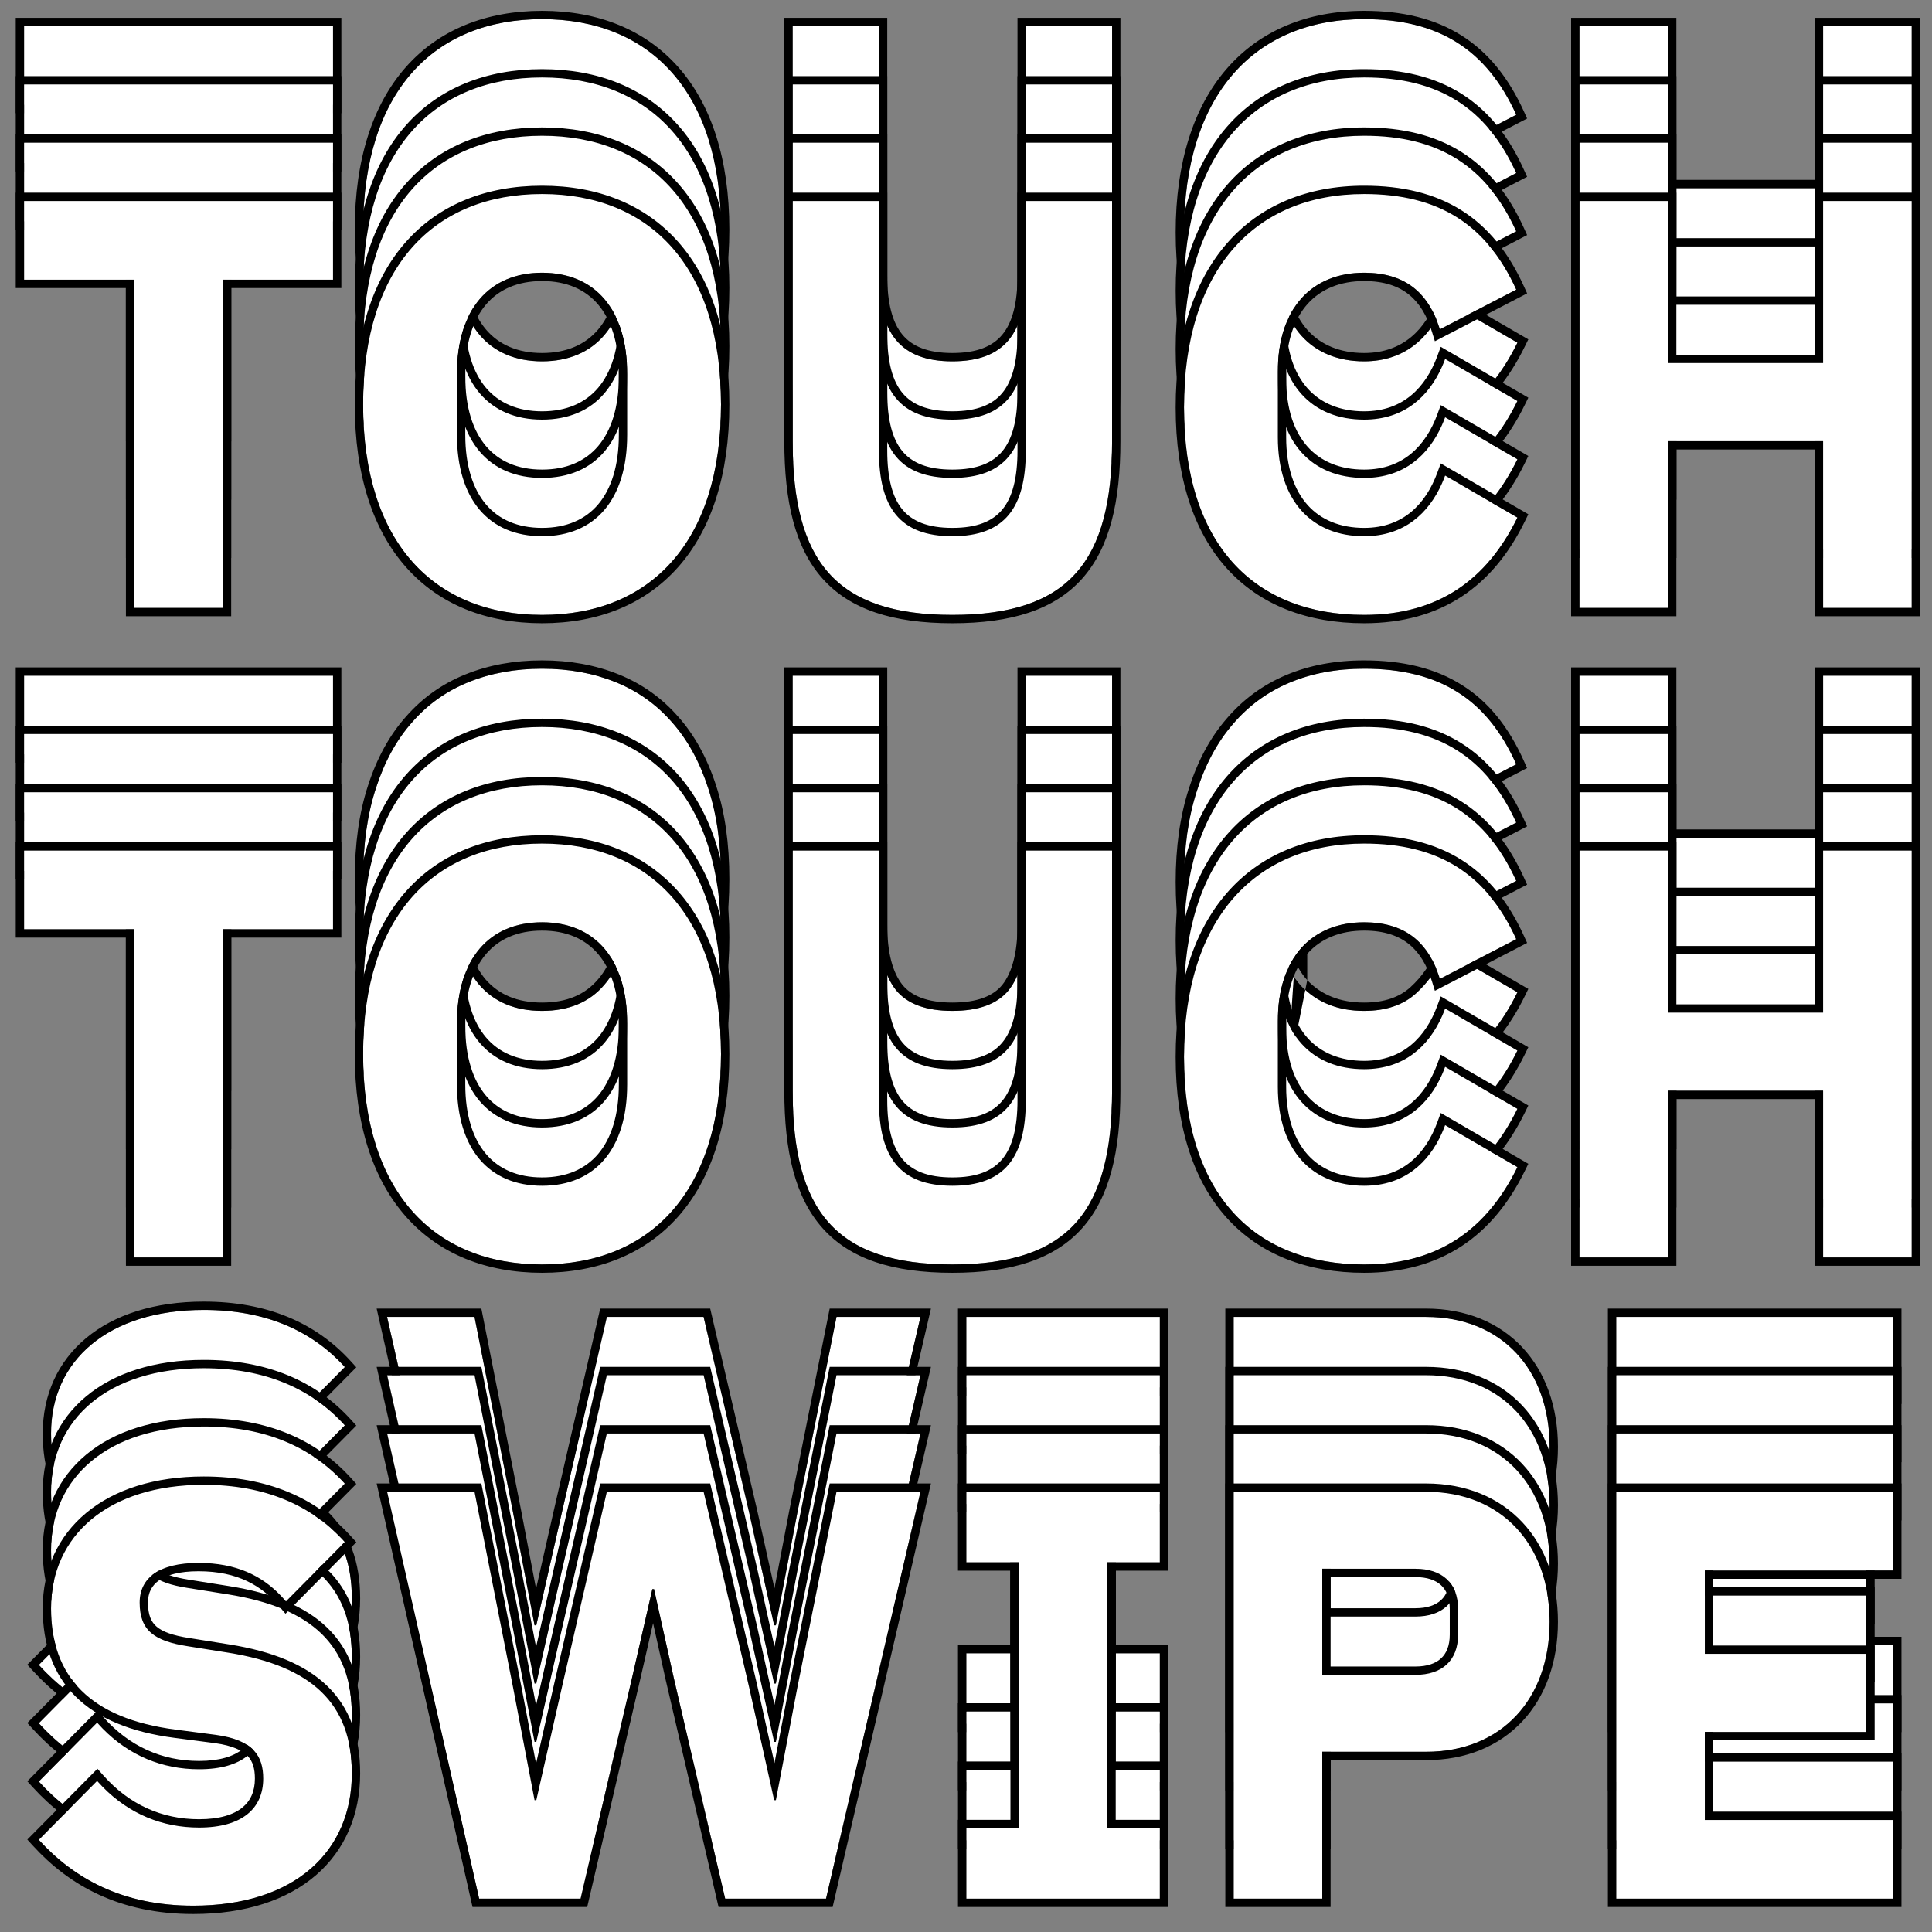 <svg width="232" height="232" viewBox="0 0 232 232" fill="none" xmlns="http://www.w3.org/2000/svg">
<rect x="0" y="0" width="232" height="232" fill="#808080" stroke="none"/>
<path d="M23.21 207.84C35.39 207.84 42.25 201.33 42.25 191.95C42.25 183.55 37.42 179.07 27.41 177.46L22.58 176.69C18.52 176.06 16.77 174.8 16.77 171.44C16.77 168.5 19.08 166.68 23.84 166.68C28.88 166.68 32.03 168.57 34.34 171.3L41.41 164.16C37.42 159.75 31.82 157.3 24.47 157.3C12.99 157.3 6.13 163.39 6.13 172.14C6.13 180.33 10.82 185.37 21.11 186.7L25.94 187.33C30.49 187.96 31.61 189.92 31.61 192.58C31.61 196.15 29.09 198.46 23.91 198.46C19.15 198.46 14.95 196.57 11.66 192.86L4.66 199.93C8.86 204.55 14.67 207.84 23.21 207.84Z" fill="white"/>
<path d="M69.721 207L75.881 180.54L78.331 169.83H78.541L80.921 180.54L87.081 207H99.191L110.531 158.14H100.451L95.761 181.59L93.171 195.17H92.961L89.951 181.59L84.491 158.14H72.871L67.481 181.59L64.401 195.17H64.191L61.601 181.59L56.981 158.14H46.481L57.541 207H69.721Z" fill="white"/>
<path d="M139.277 207V198.53H132.977V166.61H139.277V158.14H116.037V166.61H122.337V198.53H116.037V207H139.277Z" fill="white"/>
<path d="M158.782 207V189.36H171.242C180.342 189.36 186.082 182.99 186.082 173.75C186.082 164.51 180.342 158.14 171.242 158.14H148.142V207H158.782ZM158.782 167.38H169.982C173.132 167.38 175.092 169.06 175.092 172.21V175.29C175.092 178.44 173.132 180.12 169.982 180.12H158.782V167.38Z" fill="white"/>
<path d="M227.33 207V197.55H204.72V186.98H224.11V177.6H204.72V167.59H227.33V158.14H194.08V207H227.33Z" fill="white"/>
<path fill-rule="evenodd" clip-rule="evenodd" d="M27.568 176.472C32.672 177.293 36.611 178.867 39.277 181.439C41.974 184.04 43.249 187.544 43.249 191.95C43.249 196.899 41.431 201.159 37.951 204.169C34.486 207.166 29.471 208.84 23.209 208.84C14.367 208.84 8.295 205.415 3.919 200.602L3.281 199.9L11.7 191.398L12.408 192.196C15.512 195.697 19.442 197.46 23.909 197.46C26.368 197.46 28.039 196.909 29.077 196.078C30.082 195.273 30.609 194.11 30.609 192.58C30.609 191.384 30.358 190.522 29.753 189.879C29.128 189.215 27.973 188.621 25.806 188.321L20.981 187.692C15.71 187.01 11.725 185.361 9.055 182.701C6.366 180.021 5.129 176.434 5.129 172.14C5.129 167.483 6.965 163.485 10.355 160.669C13.729 157.867 18.56 156.3 24.469 156.3C32.063 156.3 37.947 158.842 42.151 163.489L42.786 164.191L34.282 172.78L33.576 171.946C31.446 169.428 28.57 167.68 23.839 167.68C21.563 167.68 20.03 168.119 19.094 168.776C18.209 169.397 17.769 170.269 17.769 171.44C17.769 172.935 18.15 173.767 18.804 174.331C19.526 174.952 20.739 175.392 22.733 175.702L22.737 175.702L27.568 176.472ZM21.109 186.7L25.939 187.33C30.489 187.96 31.609 189.92 31.609 192.58C31.609 196.15 29.089 198.46 23.909 198.46C19.473 198.46 15.523 196.818 12.343 193.591C12.111 193.356 11.883 193.112 11.659 192.86L4.659 199.93C8.859 204.55 14.669 207.84 23.209 207.84C35.389 207.84 42.249 201.33 42.249 191.95C42.249 183.55 37.419 179.07 27.409 177.46L22.579 176.69C18.519 176.06 16.769 174.8 16.769 171.44C16.769 168.5 19.079 166.68 23.839 166.68C28.408 166.68 31.424 168.233 33.668 170.556C33.9 170.796 34.123 171.044 34.339 171.3L41.409 164.16C37.419 159.75 31.819 157.3 24.469 157.3C12.989 157.3 6.129 163.39 6.129 172.14C6.129 180.33 10.819 185.37 21.109 186.7ZM70.514 208H56.742L45.229 157.14H57.803L62.583 181.402L64.371 190.779L66.506 181.366L72.074 157.14H85.284L90.927 181.373L93 190.727L94.78 181.394L99.631 157.14H111.789L99.985 208H86.287L79.944 180.757L78.423 173.91L76.855 180.767L70.514 208ZM78.331 169.83H78.541L80.921 180.54L87.081 207H99.191L110.531 158.14H100.451L95.761 181.59L93.171 195.17H92.961L89.951 181.59L84.491 158.14H72.871L67.481 181.59L64.401 195.17H64.191L61.601 181.59L56.981 158.14H46.481L57.541 207H69.721L75.881 180.54L78.331 169.83ZM140.277 208H115.037V197.53H121.337V167.61H115.037V157.14H140.277V167.61H133.977V197.53H140.277V208ZM116.037 198.53H122.337V166.61H116.037V158.14H139.277V166.61H132.977V198.53H139.277V207H116.037V198.53ZM159.781 208H147.141V157.14H171.241C176.036 157.14 180.021 158.824 182.804 161.796C185.58 164.761 187.081 168.923 187.081 173.75C187.081 178.576 185.58 182.739 182.804 185.703C180.021 188.675 176.036 190.36 171.241 190.36H159.781V208ZM158.781 207H148.141V158.14H171.241C180.341 158.14 186.081 164.51 186.081 173.75C186.081 182.99 180.341 189.36 171.241 189.36H158.781V207ZM228.329 208H193.079V157.14H228.329V168.59H205.719V176.6H225.109V187.98H205.719V196.55H228.329V208ZM227.329 197.55V207H194.079V158.14H227.329V167.59H204.719V177.6H224.109V186.98H204.719V197.55H227.329ZM169.981 168.38H159.781V179.12H169.981C171.387 179.12 172.394 178.746 173.04 178.15C173.674 177.567 174.091 176.651 174.091 175.29V172.21C174.091 170.848 173.674 169.933 173.04 169.349C172.394 168.754 171.387 168.38 169.981 168.38ZM169.981 167.38C173.131 167.38 175.091 169.06 175.091 172.21V175.29C175.091 178.44 173.131 180.12 169.981 180.12H158.781V167.38H169.981Z" fill="black"/>
<path d="M23.21 214.84C35.39 214.84 42.25 208.33 42.25 198.95C42.25 190.55 37.42 186.07 27.41 184.46L22.58 183.69C18.52 183.06 16.77 181.8 16.77 178.44C16.77 175.5 19.08 173.68 23.84 173.68C28.88 173.68 32.03 175.57 34.34 178.3L41.41 171.16C37.42 166.75 31.82 164.3 24.47 164.3C12.99 164.3 6.13 170.39 6.13 179.14C6.13 187.33 10.82 192.37 21.11 193.7L25.94 194.33C30.49 194.96 31.61 196.92 31.61 199.58C31.61 203.15 29.09 205.46 23.91 205.46C19.15 205.46 14.95 203.57 11.66 199.86L4.66 206.93C8.86 211.55 14.67 214.84 23.21 214.84Z" fill="white"/>
<path d="M69.721 214L75.881 187.54L78.331 176.83H78.541L80.921 187.54L87.081 214H99.191L110.531 165.14H100.451L95.761 188.59L93.171 202.17H92.961L89.951 188.59L84.491 165.14H72.871L67.481 188.59L64.401 202.17H64.191L61.601 188.59L56.981 165.14H46.481L57.541 214H69.721Z" fill="white"/>
<path d="M139.277 214V205.53H132.977V173.61H139.277V165.14H116.037V173.61H122.337V205.53H116.037V214H139.277Z" fill="white"/>
<path d="M158.782 214V196.36H171.242C180.342 196.36 186.082 189.99 186.082 180.75C186.082 171.51 180.342 165.14 171.242 165.14H148.142V214H158.782ZM158.782 174.38H169.982C173.132 174.38 175.092 176.06 175.092 179.21V182.29C175.092 185.44 173.132 187.12 169.982 187.12H158.782V174.38Z" fill="white"/>
<path d="M227.33 214V204.55H204.72V193.98H224.11V184.6H204.72V174.59H227.33V165.14H194.08V214H227.33Z" fill="white"/>
<path fill-rule="evenodd" clip-rule="evenodd" d="M27.568 183.472C32.672 184.293 36.611 185.867 39.277 188.439C41.974 191.04 43.249 194.544 43.249 198.95C43.249 203.899 41.431 208.159 37.951 211.169C34.486 214.166 29.471 215.84 23.209 215.84C14.367 215.84 8.295 212.415 3.919 207.602L3.281 206.9L11.7 198.398L12.408 199.196C15.512 202.697 19.442 204.46 23.909 204.46C26.368 204.46 28.039 203.909 29.077 203.078C30.082 202.273 30.609 201.11 30.609 199.58C30.609 198.384 30.358 197.522 29.753 196.879C29.128 196.215 27.973 195.621 25.806 195.321L20.981 194.692C15.71 194.01 11.725 192.361 9.055 189.701C6.366 187.021 5.129 183.434 5.129 179.14C5.129 174.483 6.965 170.485 10.355 167.669C13.729 164.867 18.56 163.3 24.469 163.3C32.063 163.3 37.947 165.842 42.151 170.489L42.786 171.191L34.282 179.78L33.576 178.946C31.446 176.428 28.57 174.68 23.839 174.68C21.563 174.68 20.03 175.119 19.094 175.776C18.209 176.397 17.769 177.269 17.769 178.44C17.769 179.935 18.15 180.767 18.804 181.331C19.526 181.952 20.739 182.392 22.733 182.702L22.737 182.702L27.568 183.472ZM21.109 193.7L25.939 194.33C30.489 194.96 31.609 196.92 31.609 199.58C31.609 203.15 29.089 205.46 23.909 205.46C19.473 205.46 15.523 203.818 12.343 200.591C12.111 200.356 11.883 200.112 11.659 199.86L4.659 206.93C8.859 211.55 14.669 214.84 23.209 214.84C35.389 214.84 42.249 208.33 42.249 198.95C42.249 190.55 37.419 186.07 27.409 184.46L22.579 183.69C18.519 183.06 16.769 181.8 16.769 178.44C16.769 175.5 19.079 173.68 23.839 173.68C28.408 173.68 31.424 175.233 33.668 177.556C33.9 177.796 34.123 178.044 34.339 178.3L41.409 171.16C37.419 166.75 31.819 164.3 24.469 164.3C12.989 164.3 6.129 170.39 6.129 179.14C6.129 187.33 10.819 192.37 21.109 193.7ZM70.514 215H56.742L45.229 164.14H57.803L62.583 188.402L64.371 197.779L66.506 188.366L72.074 164.14H85.284L90.927 188.373L93 197.727L94.78 188.394L99.631 164.14H111.789L99.985 215H86.287L79.944 187.757L78.423 180.91L76.855 187.767L70.514 215ZM78.331 176.83H78.541L80.921 187.54L87.081 214H99.191L110.531 165.14H100.451L95.761 188.59L93.171 202.17H92.961L89.951 188.59L84.491 165.14H72.871L67.481 188.59L64.401 202.17H64.191L61.601 188.59L56.981 165.14H46.481L57.541 214H69.721L75.881 187.54L78.331 176.83ZM140.277 215H115.037V204.53H121.337V174.61H115.037V164.14H140.277V174.61H133.977V204.53H140.277V215ZM116.037 205.53H122.337V173.61H116.037V165.14H139.277V173.61H132.977V205.53H139.277V214H116.037V205.53ZM159.781 215H147.141V164.14H171.241C176.036 164.14 180.021 165.824 182.804 168.796C185.58 171.761 187.081 175.923 187.081 180.75C187.081 185.576 185.58 189.739 182.804 192.703C180.021 195.675 176.036 197.36 171.241 197.36H159.781V215ZM158.781 214H148.141V165.14H171.241C180.341 165.14 186.081 171.51 186.081 180.75C186.081 189.99 180.341 196.36 171.241 196.36H158.781V214ZM228.329 215H193.079V164.14H228.329V175.59H205.719V183.6H225.109V194.98H205.719V203.55H228.329V215ZM227.329 204.55V214H194.079V165.14H227.329V174.59H204.719V184.6H224.109V193.98H204.719V204.55H227.329ZM169.981 175.38H159.781V186.12H169.981C171.387 186.12 172.394 185.746 173.04 185.15C173.674 184.567 174.091 183.651 174.091 182.29V179.21C174.091 177.848 173.674 176.933 173.04 176.349C172.394 175.754 171.387 175.38 169.981 175.38ZM169.981 174.38C173.131 174.38 175.091 176.06 175.091 179.21V182.29C175.091 185.44 173.131 187.12 169.981 187.12H158.781V174.38H169.981Z" fill="black"/>
<path d="M23.21 221.84C35.39 221.84 42.25 215.33 42.25 205.95C42.25 197.55 37.42 193.07 27.41 191.46L22.58 190.69C18.52 190.06 16.77 188.8 16.77 185.44C16.77 182.5 19.08 180.68 23.84 180.68C28.88 180.68 32.03 182.57 34.34 185.3L41.41 178.16C37.42 173.75 31.82 171.3 24.47 171.3C12.99 171.3 6.13 177.39 6.13 186.14C6.13 194.33 10.82 199.37 21.11 200.7L25.94 201.33C30.49 201.96 31.61 203.92 31.61 206.58C31.61 210.15 29.09 212.46 23.91 212.46C19.15 212.46 14.95 210.57 11.66 206.86L4.66 213.93C8.86 218.55 14.67 221.84 23.21 221.84Z" fill="white"/>
<path d="M69.721 221L75.881 194.54L78.331 183.83H78.541L80.921 194.54L87.081 221H99.191L110.531 172.14H100.451L95.761 195.59L93.171 209.17H92.961L89.951 195.59L84.491 172.14H72.871L67.481 195.59L64.401 209.17H64.191L61.601 195.59L56.981 172.14H46.481L57.541 221H69.721Z" fill="white"/>
<path d="M139.277 221V212.53H132.977V180.61H139.277V172.14H116.037V180.61H122.337V212.53H116.037V221H139.277Z" fill="white"/>
<path d="M158.782 221V203.36H171.242C180.342 203.36 186.082 196.99 186.082 187.75C186.082 178.51 180.342 172.14 171.242 172.14H148.142V221H158.782ZM158.782 181.38H169.982C173.132 181.38 175.092 183.06 175.092 186.21V189.29C175.092 192.44 173.132 194.12 169.982 194.12H158.782V181.38Z" fill="white"/>
<path d="M227.33 221V211.55H204.72V200.98H224.11V191.6H204.72V181.59H227.33V172.14H194.08V221H227.33Z" fill="white"/>
<path fill-rule="evenodd" clip-rule="evenodd" d="M27.568 190.472C32.672 191.293 36.611 192.867 39.277 195.439C41.974 198.04 43.249 201.544 43.249 205.95C43.249 210.899 41.431 215.159 37.951 218.169C34.486 221.166 29.471 222.84 23.209 222.84C14.367 222.84 8.295 219.415 3.919 214.602L3.281 213.9L11.7 205.398L12.408 206.196C15.512 209.697 19.442 211.46 23.909 211.46C26.368 211.46 28.039 210.909 29.077 210.078C30.082 209.273 30.609 208.11 30.609 206.58C30.609 205.384 30.358 204.522 29.753 203.879C29.128 203.215 27.973 202.621 25.806 202.321L20.981 201.692C15.71 201.01 11.725 199.361 9.055 196.701C6.366 194.021 5.129 190.434 5.129 186.14C5.129 181.483 6.965 177.485 10.355 174.669C13.729 171.867 18.56 170.3 24.469 170.3C32.063 170.3 37.947 172.842 42.151 177.489L42.786 178.191L34.282 186.78L33.576 185.946C31.446 183.428 28.57 181.68 23.839 181.68C21.563 181.68 20.03 182.119 19.094 182.776C18.209 183.397 17.769 184.269 17.769 185.44C17.769 186.935 18.15 187.767 18.804 188.331C19.526 188.952 20.739 189.392 22.733 189.702L22.737 189.702L27.568 190.472ZM21.109 200.7L25.939 201.33C30.489 201.96 31.609 203.92 31.609 206.58C31.609 210.15 29.089 212.46 23.909 212.46C19.473 212.46 15.523 210.818 12.343 207.591C12.111 207.356 11.883 207.112 11.659 206.86L4.659 213.93C8.859 218.55 14.669 221.84 23.209 221.84C35.389 221.84 42.249 215.33 42.249 205.95C42.249 197.55 37.419 193.07 27.409 191.46L22.579 190.69C18.519 190.06 16.769 188.8 16.769 185.44C16.769 182.5 19.079 180.68 23.839 180.68C28.408 180.68 31.424 182.233 33.668 184.556C33.9 184.796 34.123 185.044 34.339 185.3L41.409 178.16C37.419 173.75 31.819 171.3 24.469 171.3C12.989 171.3 6.129 177.39 6.129 186.14C6.129 194.33 10.819 199.37 21.109 200.7ZM70.514 222H56.742L45.229 171.14H57.803L62.583 195.402L64.371 204.779L66.506 195.366L72.074 171.14H85.284L90.927 195.373L93 204.727L94.78 195.394L99.631 171.14H111.789L99.985 222H86.287L79.944 194.757L78.423 187.91L76.855 194.767L70.514 222ZM78.331 183.83H78.541L80.921 194.54L87.081 221H99.191L110.531 172.14H100.451L95.761 195.59L93.171 209.17H92.961L89.951 195.59L84.491 172.14H72.871L67.481 195.59L64.401 209.17H64.191L61.601 195.59L56.981 172.14H46.481L57.541 221H69.721L75.881 194.54L78.331 183.83ZM140.277 222H115.037V211.53H121.337V181.61H115.037V171.14H140.277V181.61H133.977V211.53H140.277V222ZM116.037 212.53H122.337V180.61H116.037V172.14H139.277V180.61H132.977V212.53H139.277V221H116.037V212.53ZM159.781 222H147.141V171.14H171.241C176.036 171.14 180.021 172.824 182.804 175.796C185.58 178.761 187.081 182.923 187.081 187.75C187.081 192.576 185.58 196.739 182.804 199.703C180.021 202.675 176.036 204.36 171.241 204.36H159.781V222ZM158.781 221H148.141V172.14H171.241C180.341 172.14 186.081 178.51 186.081 187.75C186.081 196.99 180.341 203.36 171.241 203.36H158.781V221ZM228.329 222H193.079V171.14H228.329V182.59H205.719V190.6H225.109V201.98H205.719V210.55H228.329V222ZM227.329 211.55V221H194.079V172.14H227.329V181.59H204.719V191.6H224.109V200.98H204.719V211.55H227.329ZM169.981 182.38H159.781V193.12H169.981C171.387 193.12 172.394 192.746 173.04 192.15C173.674 191.567 174.091 190.651 174.091 189.29V186.21C174.091 184.848 173.674 183.933 173.04 183.349C172.394 182.754 171.387 182.38 169.981 182.38ZM169.981 181.38C173.131 181.38 175.091 183.06 175.091 186.21V189.29C175.091 192.44 173.131 194.12 169.981 194.12H158.781V181.38H169.981Z" fill="black"/>
<path d="M23.21 228.84C35.39 228.84 42.25 222.33 42.25 212.95C42.25 204.55 37.42 200.07 27.41 198.46L22.58 197.69C18.52 197.06 16.77 195.8 16.77 192.44C16.77 189.5 19.08 187.68 23.84 187.68C28.88 187.68 32.03 189.57 34.34 192.3L41.41 185.16C37.42 180.75 31.82 178.3 24.47 178.3C12.99 178.3 6.13 184.39 6.13 193.14C6.13 201.33 10.82 206.37 21.11 207.7L25.94 208.33C30.49 208.96 31.61 210.92 31.61 213.58C31.61 217.15 29.09 219.46 23.91 219.46C19.15 219.46 14.95 217.57 11.66 213.86L4.66 220.93C8.86 225.55 14.67 228.84 23.21 228.84Z" fill="white"/>
<path d="M69.721 228L75.881 201.54L78.331 190.83H78.541L80.921 201.54L87.081 228H99.191L110.531 179.14H100.451L95.761 202.59L93.171 216.17H92.961L89.951 202.59L84.491 179.14H72.871L67.481 202.59L64.401 216.17H64.191L61.601 202.59L56.981 179.14H46.481L57.541 228H69.721Z" fill="white"/>
<path d="M139.277 228V219.53H132.977V187.61H139.277V179.14H116.037V187.61H122.337V219.53H116.037V228H139.277Z" fill="white"/>
<path d="M158.782 228V210.36H171.242C180.342 210.36 186.082 203.99 186.082 194.75C186.082 185.51 180.342 179.14 171.242 179.14H148.142V228H158.782ZM158.782 188.38H169.982C173.132 188.38 175.092 190.06 175.092 193.21V196.29C175.092 199.44 173.132 201.12 169.982 201.12H158.782V188.38Z" fill="white"/>
<path d="M227.33 228V218.55H204.72V207.98H224.11V198.6H204.72V188.59H227.33V179.14H194.08V228H227.33Z" fill="white"/>
<path fill-rule="evenodd" clip-rule="evenodd" d="M27.568 197.472C32.672 198.293 36.611 199.867 39.277 202.439C41.974 205.04 43.249 208.544 43.249 212.95C43.249 217.899 41.431 222.159 37.951 225.169C34.486 228.166 29.471 229.84 23.209 229.84C14.367 229.84 8.295 226.415 3.919 221.602L3.281 220.9L11.7 212.398L12.408 213.196C15.512 216.697 19.442 218.46 23.909 218.46C26.368 218.46 28.039 217.909 29.077 217.078C30.082 216.273 30.609 215.11 30.609 213.58C30.609 212.384 30.358 211.522 29.753 210.879C29.128 210.215 27.973 209.621 25.806 209.321L20.981 208.692C15.71 208.01 11.725 206.361 9.055 203.701C6.366 201.021 5.129 197.434 5.129 193.14C5.129 188.483 6.965 184.485 10.355 181.669C13.729 178.867 18.56 177.3 24.469 177.3C32.063 177.3 37.947 179.842 42.151 184.489L42.786 185.191L34.282 193.78L33.576 192.946C31.446 190.428 28.57 188.68 23.839 188.68C21.563 188.68 20.03 189.119 19.094 189.776C18.209 190.397 17.769 191.269 17.769 192.44C17.769 193.935 18.15 194.767 18.804 195.331C19.526 195.952 20.739 196.392 22.733 196.702L22.737 196.702L27.568 197.472ZM21.109 207.7L25.939 208.33C30.489 208.96 31.609 210.92 31.609 213.58C31.609 217.15 29.089 219.46 23.909 219.46C19.473 219.46 15.523 217.818 12.343 214.591C12.111 214.356 11.883 214.112 11.659 213.86L4.659 220.93C8.859 225.55 14.669 228.84 23.209 228.84C35.389 228.84 42.249 222.33 42.249 212.95C42.249 204.55 37.419 200.07 27.409 198.46L22.579 197.69C18.519 197.06 16.769 195.8 16.769 192.44C16.769 189.5 19.079 187.68 23.839 187.68C28.408 187.68 31.424 189.233 33.668 191.556C33.9 191.796 34.123 192.044 34.339 192.3L41.409 185.16C37.419 180.75 31.819 178.3 24.469 178.3C12.989 178.3 6.129 184.39 6.129 193.14C6.129 201.33 10.819 206.37 21.109 207.7ZM70.514 229H56.742L45.229 178.14H57.803L62.583 202.402L64.371 211.779L66.506 202.366L72.074 178.14H85.284L90.927 202.373L93 211.727L94.78 202.394L99.631 178.14H111.789L99.985 229H86.287L79.944 201.757L78.423 194.91L76.855 201.767L70.514 229ZM78.331 190.83H78.541L80.921 201.54L87.081 228H99.191L110.531 179.14H100.451L95.761 202.59L93.171 216.17H92.961L89.951 202.59L84.491 179.14H72.871L67.481 202.59L64.401 216.17H64.191L61.601 202.59L56.981 179.14H46.481L57.541 228H69.721L75.881 201.54L78.331 190.83ZM140.277 229H115.037V218.53H121.337V188.61H115.037V178.14H140.277V188.61H133.977V218.53H140.277V229ZM116.037 219.53H122.337V187.61H116.037V179.14H139.277V187.61H132.977V219.53H139.277V228H116.037V219.53ZM159.781 229H147.141V178.14H171.241C176.036 178.14 180.021 179.824 182.804 182.796C185.58 185.761 187.081 189.923 187.081 194.75C187.081 199.576 185.58 203.739 182.804 206.703C180.021 209.675 176.036 211.36 171.241 211.36H159.781V229ZM158.781 228H148.141V179.14H171.241C180.341 179.14 186.081 185.51 186.081 194.75C186.081 203.99 180.341 210.36 171.241 210.36H158.781V228ZM228.329 229H193.079V178.14H228.329V189.59H205.719V197.6H225.109V208.98H205.719V217.55H228.329V229ZM227.329 218.55V228H194.079V179.14H227.329V188.59H204.719V198.6H224.109V207.98H204.719V218.55H227.329ZM169.981 189.38H159.781V200.12H169.981C171.387 200.12 172.394 199.746 173.04 199.15C173.674 198.567 174.091 197.651 174.091 196.29V193.21C174.091 191.848 173.674 190.933 173.04 190.349C172.394 189.754 171.387 189.38 169.981 189.38ZM169.981 188.38C173.131 188.38 175.091 190.06 175.091 193.21V196.29C175.091 199.44 173.131 201.12 169.981 201.12H158.781V188.38H169.981Z" fill="black"/>
<path d="M39.991 12.59V3.14H2.891V12.59H16.121V52H26.761V12.59H39.991Z" fill="white"/>
<path d="M65.092 52.84C78.042 52.84 86.582 44.16 86.582 27.57C86.582 10.98 78.042 2.3 65.092 2.3C52.142 2.3 43.602 10.98 43.602 27.57C43.602 44.16 52.142 52.84 65.092 52.84ZM65.092 43.39C58.722 43.39 54.872 38.98 54.872 31.21V23.93C54.872 16.16 58.722 11.75 65.092 11.75C71.462 11.75 75.312 16.16 75.312 23.93V31.21C75.312 38.98 71.462 43.39 65.092 43.39Z" fill="white"/>
<path d="M95.183 3.14V31.98C95.183 46.4 100.363 52.84 114.363 52.84C128.363 52.84 133.543 46.4 133.543 31.98V3.14H123.183V33.1C123.183 39.96 120.663 43.39 114.363 43.39C108.063 43.39 105.543 39.96 105.543 33.1V3.14H95.183Z" fill="white"/>
<path d="M163.806 52.84C172.766 52.84 178.576 48.57 182.216 41.15L173.536 36.11C172.066 40.1 169.056 43.39 163.806 43.39C157.576 43.39 153.446 39.19 153.446 31.49V23.65C153.446 15.95 157.576 11.75 163.806 11.75C169.056 11.75 171.646 14.48 172.906 18.54L182.076 13.78C178.506 5.94 172.766 2.3 163.806 2.3C150.646 2.3 142.176 11.4 142.176 27.92C142.176 44.44 150.646 52.84 163.806 52.84Z" fill="white"/>
<path d="M218.922 52H229.562V3.14H218.922V22.6H200.302V3.14H189.662V52H200.302V31.98H218.922V52Z" fill="white"/>
<path fill-rule="evenodd" clip-rule="evenodd" d="M40.991 13.59H27.761V53H15.121V13.59H1.891V2.14H40.991V13.59ZM2.891 12.59V3.14H39.991V12.59H26.761V52H16.121V12.59H2.891ZM81.442 47.089C77.466 51.584 71.801 53.84 65.092 53.84C58.384 53.84 52.718 51.584 48.742 47.089C44.779 42.609 42.602 36.027 42.602 27.57C42.602 19.112 44.779 12.531 48.742 8.051C52.718 3.556 58.384 1.3 65.092 1.3C71.801 1.3 77.466 3.556 81.442 8.051C85.405 12.531 87.582 19.112 87.582 27.57C87.582 36.027 85.405 42.609 81.442 47.089ZM58.356 39.567C59.896 41.383 62.153 42.39 65.092 42.39C68.031 42.39 70.288 41.383 71.828 39.567C73.387 37.729 74.312 34.942 74.312 31.21V23.93C74.312 20.198 73.387 17.411 71.828 15.573C70.288 13.757 68.031 12.75 65.092 12.75C62.153 12.75 59.896 13.757 58.356 15.573C56.797 17.411 55.872 20.198 55.872 23.93V31.21C55.872 34.942 56.797 37.729 58.356 39.567ZM94.183 2.14H106.543V33.1C106.543 36.442 107.163 38.731 108.361 40.18C109.524 41.587 111.392 42.39 114.363 42.39C117.334 42.39 119.202 41.587 120.365 40.18C121.562 38.731 122.183 36.442 122.183 33.1V2.14H134.543V31.98C134.543 39.269 133.242 44.793 129.949 48.483C126.632 52.201 121.494 53.84 114.363 53.84C107.232 53.84 102.094 52.201 98.777 48.483C95.484 44.793 94.183 39.269 94.183 31.98V2.14ZM95.183 31.98C95.183 46.4 100.363 52.84 114.363 52.84C128.363 52.84 133.543 46.4 133.543 31.98V3.14H123.183V33.1C123.183 39.96 120.663 43.39 114.363 43.39C108.063 43.39 105.543 39.96 105.543 33.1V3.14H95.183V31.98ZM183.525 40.753L183.114 41.59C181.235 45.421 178.766 48.498 175.557 50.612C172.342 52.73 168.452 53.84 163.806 53.84C157.007 53.84 151.305 51.663 147.314 47.245C143.336 42.841 141.176 36.341 141.176 27.92C141.176 19.499 143.335 12.834 147.301 8.26C151.282 3.668 156.983 1.3 163.806 1.3C168.422 1.3 172.295 2.238 175.496 4.254C178.698 6.271 181.141 9.312 182.986 13.365L183.38 14.23L172.306 19.978L171.951 18.836C171.358 16.925 170.482 15.424 169.221 14.398C167.973 13.381 166.25 12.75 163.806 12.75C160.926 12.75 158.624 13.713 157.033 15.481C155.432 17.261 154.446 19.972 154.446 23.65V31.49C154.446 35.168 155.432 37.878 157.033 39.658C158.624 41.426 160.926 42.39 163.806 42.39C166.205 42.39 168.043 41.644 169.45 40.476C170.873 39.296 171.906 37.642 172.598 35.764L173.009 34.648L183.525 40.753ZM182.216 41.15C178.576 48.57 172.766 52.84 163.806 52.84C150.646 52.84 142.176 44.44 142.176 27.92C142.176 11.4 150.646 2.3 163.806 2.3C172.766 2.3 178.506 5.94 182.076 13.78L172.906 18.54C172.805 18.213 172.695 17.894 172.575 17.585C171.212 14.058 168.633 11.75 163.806 11.75C157.576 11.75 153.446 15.95 153.446 23.65V31.49C153.446 39.19 157.576 43.39 163.806 43.39C168.64 43.39 171.574 40.602 173.157 37.046C173.293 36.739 173.42 36.427 173.536 36.11L182.216 41.15ZM217.922 53V32.98H201.302V53H188.662V2.14H201.302V21.6H217.922V2.14H230.562V53H217.922ZM218.922 3.14H229.562V52H218.922V31.98H200.302V52H189.662V3.14H200.302V22.6H218.922V3.14ZM86.582 27.57C86.582 44.16 78.042 52.84 65.092 52.84C52.142 52.84 43.602 44.16 43.602 27.57C43.602 10.98 52.142 2.3 65.092 2.3C78.042 2.3 86.582 10.98 86.582 27.57ZM54.872 31.21C54.872 38.98 58.722 43.39 65.092 43.39C71.462 43.39 75.312 38.98 75.312 31.21V23.93C75.312 16.16 71.462 11.75 65.092 11.75C58.722 11.75 54.872 16.16 54.872 23.93V31.21Z" fill="black"/>
<path d="M39.991 19.59V10.14H2.891V19.59H16.121V59H26.761V19.59H39.991Z" fill="white"/>
<path d="M65.092 59.84C78.042 59.84 86.582 51.16 86.582 34.57C86.582 17.98 78.042 9.3 65.092 9.3C52.142 9.3 43.602 17.98 43.602 34.57C43.602 51.16 52.142 59.84 65.092 59.84ZM65.092 50.39C58.722 50.39 54.872 45.98 54.872 38.21V30.93C54.872 23.16 58.722 18.75 65.092 18.75C71.462 18.75 75.312 23.16 75.312 30.93V38.21C75.312 45.98 71.462 50.39 65.092 50.39Z" fill="white"/>
<path d="M95.183 10.14V38.98C95.183 53.4 100.363 59.84 114.363 59.84C128.363 59.84 133.543 53.4 133.543 38.98V10.14H123.183V40.1C123.183 46.96 120.663 50.39 114.363 50.39C108.063 50.39 105.543 46.96 105.543 40.1V10.14H95.183Z" fill="white"/>
<path d="M163.806 59.84C172.766 59.84 178.576 55.57 182.216 48.15L173.536 43.11C172.066 47.1 169.056 50.39 163.806 50.39C157.576 50.39 153.446 46.19 153.446 38.49V30.65C153.446 22.95 157.576 18.75 163.806 18.75C169.056 18.75 171.646 21.48 172.906 25.54L182.076 20.78C178.506 12.94 172.766 9.3 163.806 9.3C150.646 9.3 142.176 18.4 142.176 34.92C142.176 51.44 150.646 59.84 163.806 59.84Z" fill="white"/>
<path d="M218.922 59H229.562V10.14H218.922V29.6H200.302V10.14H189.662V59H200.302V38.98H218.922V59Z" fill="white"/>
<path fill-rule="evenodd" clip-rule="evenodd" d="M40.991 20.59H27.761V60H15.121V20.59H1.891V9.14H40.991V20.59ZM2.891 19.59V10.14H39.991V19.59H26.761V59H16.121V19.59H2.891ZM81.442 54.089C77.466 58.584 71.801 60.84 65.092 60.84C58.384 60.84 52.718 58.584 48.742 54.089C44.779 49.609 42.602 43.027 42.602 34.57C42.602 26.112 44.779 19.531 48.742 15.051C52.718 10.556 58.384 8.3 65.092 8.3C71.801 8.3 77.466 10.556 81.442 15.051C85.405 19.531 87.582 26.112 87.582 34.57C87.582 43.027 85.405 49.609 81.442 54.089ZM58.356 46.567C59.896 48.383 62.153 49.39 65.092 49.39C68.031 49.39 70.288 48.383 71.828 46.567C73.387 44.729 74.312 41.942 74.312 38.21V30.93C74.312 27.198 73.387 24.411 71.828 22.573C70.288 20.757 68.031 19.75 65.092 19.75C62.153 19.75 59.896 20.757 58.356 22.573C56.797 24.411 55.872 27.198 55.872 30.93V38.21C55.872 41.942 56.797 44.729 58.356 46.567ZM94.183 9.14H106.543V40.1C106.543 43.442 107.163 45.731 108.361 47.18C109.524 48.587 111.392 49.39 114.363 49.39C117.334 49.39 119.202 48.587 120.365 47.18C121.562 45.731 122.183 43.442 122.183 40.1V9.14H134.543V38.98C134.543 46.269 133.242 51.793 129.949 55.483C126.632 59.201 121.494 60.84 114.363 60.84C107.232 60.84 102.094 59.201 98.777 55.483C95.484 51.793 94.183 46.269 94.183 38.98V9.14ZM95.183 38.98C95.183 53.4 100.363 59.84 114.363 59.84C128.363 59.84 133.543 53.4 133.543 38.98V10.14H123.183V40.1C123.183 46.96 120.663 50.39 114.363 50.39C108.063 50.39 105.543 46.96 105.543 40.1V10.14H95.183V38.98ZM183.525 47.753L183.114 48.59C181.235 52.421 178.766 55.498 175.557 57.612C172.342 59.73 168.452 60.84 163.806 60.84C157.007 60.84 151.305 58.663 147.314 54.245C143.336 49.841 141.176 43.341 141.176 34.92C141.176 26.499 143.335 19.834 147.301 15.26C151.282 10.668 156.983 8.3 163.806 8.3C168.422 8.3 172.295 9.238 175.496 11.254C178.698 13.271 181.141 16.311 182.986 20.365L183.38 21.23L172.306 26.978L171.951 25.836C171.358 23.925 170.482 22.424 169.221 21.398C167.973 20.381 166.25 19.75 163.806 19.75C160.926 19.75 158.624 20.713 157.033 22.481C155.432 24.261 154.446 26.972 154.446 30.65V38.49C154.446 42.168 155.432 44.878 157.033 46.658C158.624 48.426 160.926 49.39 163.806 49.39C166.205 49.39 168.043 48.644 169.45 47.476C170.873 46.296 171.906 44.642 172.598 42.764L173.009 41.648L183.525 47.753ZM182.216 48.15C178.576 55.57 172.766 59.84 163.806 59.84C150.646 59.84 142.176 51.44 142.176 34.92C142.176 18.4 150.646 9.3 163.806 9.3C172.766 9.3 178.506 12.94 182.076 20.78L172.906 25.54C172.805 25.213 172.695 24.894 172.575 24.585C171.212 21.058 168.633 18.75 163.806 18.75C157.576 18.75 153.446 22.95 153.446 30.65V38.49C153.446 46.19 157.576 50.39 163.806 50.39C168.64 50.39 171.574 47.602 173.157 44.046C173.293 43.739 173.42 43.427 173.536 43.11L182.216 48.15ZM217.922 60V39.98H201.302V60H188.662V9.14H201.302V28.6H217.922V9.14H230.562V60H217.922ZM218.922 10.14H229.562V59H218.922V38.98H200.302V59H189.662V10.14H200.302V29.6H218.922V10.14ZM86.582 34.57C86.582 51.16 78.042 59.84 65.092 59.84C52.142 59.84 43.602 51.16 43.602 34.57C43.602 17.98 52.142 9.3 65.092 9.3C78.042 9.3 86.582 17.98 86.582 34.57ZM54.872 38.21C54.872 45.98 58.722 50.39 65.092 50.39C71.462 50.39 75.312 45.98 75.312 38.21V30.93C75.312 23.16 71.462 18.75 65.092 18.75C58.722 18.75 54.872 23.16 54.872 30.93V38.21Z" fill="black"/>
<path d="M39.991 26.59V17.14H2.891V26.59H16.121V66H26.761V26.59H39.991Z" fill="white"/>
<path d="M65.092 66.84C78.042 66.84 86.582 58.16 86.582 41.57C86.582 24.98 78.042 16.3 65.092 16.3C52.142 16.3 43.602 24.98 43.602 41.57C43.602 58.16 52.142 66.84 65.092 66.84ZM65.092 57.39C58.722 57.39 54.872 52.98 54.872 45.21V37.93C54.872 30.16 58.722 25.75 65.092 25.75C71.462 25.75 75.312 30.16 75.312 37.93V45.21C75.312 52.98 71.462 57.39 65.092 57.39Z" fill="white"/>
<path d="M95.183 17.14V45.98C95.183 60.4 100.363 66.84 114.363 66.84C128.363 66.84 133.543 60.4 133.543 45.98V17.14H123.183V47.1C123.183 53.96 120.663 57.39 114.363 57.39C108.063 57.39 105.543 53.96 105.543 47.1V17.14H95.183Z" fill="white"/>
<path d="M163.806 66.84C172.766 66.84 178.576 62.57 182.216 55.15L173.536 50.11C172.066 54.1 169.056 57.39 163.806 57.39C157.576 57.39 153.446 53.19 153.446 45.49V37.65C153.446 29.95 157.576 25.75 163.806 25.75C169.056 25.75 171.646 28.48 172.906 32.54L182.076 27.78C178.506 19.94 172.766 16.3 163.806 16.3C150.646 16.3 142.176 25.4 142.176 41.92C142.176 58.44 150.646 66.84 163.806 66.84Z" fill="white"/>
<path d="M218.922 66H229.562V17.14H218.922V36.6H200.302V17.14H189.662V66H200.302V45.98H218.922V66Z" fill="white"/>
<path fill-rule="evenodd" clip-rule="evenodd" d="M40.991 27.59H27.761V67H15.121V27.59H1.891V16.14H40.991V27.59ZM2.891 26.59V17.14H39.991V26.59H26.761V66H16.121V26.59H2.891ZM81.442 61.089C77.466 65.584 71.801 67.84 65.092 67.84C58.384 67.84 52.718 65.584 48.742 61.089C44.779 56.609 42.602 50.027 42.602 41.57C42.602 33.112 44.779 26.531 48.742 22.051C52.718 17.556 58.384 15.3 65.092 15.3C71.801 15.3 77.466 17.556 81.442 22.051C85.405 26.531 87.582 33.112 87.582 41.57C87.582 50.027 85.405 56.609 81.442 61.089ZM58.356 53.567C59.896 55.383 62.153 56.39 65.092 56.39C68.031 56.39 70.288 55.383 71.828 53.567C73.387 51.729 74.312 48.942 74.312 45.21V37.93C74.312 34.198 73.387 31.411 71.828 29.573C70.288 27.757 68.031 26.75 65.092 26.75C62.153 26.75 59.896 27.757 58.356 29.573C56.797 31.411 55.872 34.198 55.872 37.93V45.21C55.872 48.942 56.797 51.729 58.356 53.567ZM94.183 16.14H106.543V47.1C106.543 50.442 107.163 52.731 108.361 54.18C109.524 55.587 111.392 56.39 114.363 56.39C117.334 56.39 119.202 55.587 120.365 54.18C121.562 52.731 122.183 50.442 122.183 47.1V16.14H134.543V45.98C134.543 53.269 133.242 58.793 129.949 62.483C126.632 66.201 121.494 67.84 114.363 67.84C107.232 67.84 102.094 66.201 98.777 62.483C95.484 58.793 94.183 53.269 94.183 45.98V16.14ZM95.183 45.98C95.183 60.4 100.363 66.84 114.363 66.84C128.363 66.84 133.543 60.4 133.543 45.98V17.14H123.183V47.1C123.183 53.96 120.663 57.39 114.363 57.39C108.063 57.39 105.543 53.96 105.543 47.1V17.14H95.183V45.98ZM183.525 54.753L183.114 55.59C181.235 59.421 178.766 62.498 175.557 64.612C172.342 66.73 168.452 67.84 163.806 67.84C157.007 67.84 151.305 65.663 147.314 61.245C143.336 56.841 141.176 50.341 141.176 41.92C141.176 33.499 143.335 26.834 147.301 22.26C151.282 17.668 156.983 15.3 163.806 15.3C168.422 15.3 172.295 16.238 175.496 18.254C178.698 20.271 181.141 23.311 182.986 27.365L183.38 28.23L172.306 33.978L171.951 32.836C171.358 30.925 170.482 29.424 169.221 28.398C167.973 27.381 166.25 26.75 163.806 26.75C160.926 26.75 158.624 27.713 157.033 29.481C155.432 31.261 154.446 33.972 154.446 37.65V45.49C154.446 49.168 155.432 51.878 157.033 53.658C158.624 55.426 160.926 56.39 163.806 56.39C166.205 56.39 168.043 55.644 169.45 54.476C170.873 53.296 171.906 51.642 172.598 49.764L173.009 48.648L183.525 54.753ZM182.216 55.15C178.576 62.57 172.766 66.84 163.806 66.84C150.646 66.84 142.176 58.44 142.176 41.92C142.176 25.4 150.646 16.3 163.806 16.3C172.766 16.3 178.506 19.94 182.076 27.78L172.906 32.54C172.805 32.213 172.695 31.894 172.575 31.585C171.212 28.058 168.633 25.75 163.806 25.75C157.576 25.75 153.446 29.95 153.446 37.65V45.49C153.446 53.19 157.576 57.39 163.806 57.39C168.64 57.39 171.574 54.602 173.157 51.046C173.293 50.739 173.42 50.427 173.536 50.11L182.216 55.15ZM217.922 67V46.98H201.302V67H188.662V16.14H201.302V35.6H217.922V16.14H230.562V67H217.922ZM218.922 17.14H229.562V66H218.922V45.98H200.302V66H189.662V17.14H200.302V36.6H218.922V17.14ZM86.582 41.57C86.582 58.16 78.042 66.84 65.092 66.84C52.142 66.84 43.602 58.16 43.602 41.57C43.602 24.98 52.142 16.3 65.092 16.3C78.042 16.3 86.582 24.98 86.582 41.57ZM54.872 45.21C54.872 52.98 58.722 57.39 65.092 57.39C71.462 57.39 75.312 52.98 75.312 45.21V37.93C75.312 30.16 71.462 25.75 65.092 25.75C58.722 25.75 54.872 30.16 54.872 37.93V45.21Z" fill="black"/>
<path d="M39.991 33.59V24.14H2.891V33.59H16.121V73H26.761V33.59H39.991Z" fill="white"/>
<path d="M65.092 73.84C78.042 73.84 86.582 65.16 86.582 48.57C86.582 31.98 78.042 23.3 65.092 23.3C52.142 23.3 43.602 31.98 43.602 48.57C43.602 65.16 52.142 73.84 65.092 73.84ZM65.092 64.39C58.722 64.39 54.872 59.98 54.872 52.21V44.93C54.872 37.16 58.722 32.75 65.092 32.75C71.462 32.75 75.312 37.16 75.312 44.93V52.21C75.312 59.98 71.462 64.39 65.092 64.39Z" fill="white"/>
<path d="M95.183 24.14V52.98C95.183 67.4 100.363 73.84 114.363 73.84C128.363 73.84 133.543 67.4 133.543 52.98V24.14H123.183V54.1C123.183 60.96 120.663 64.39 114.363 64.39C108.063 64.39 105.543 60.96 105.543 54.1V24.14H95.183Z" fill="white"/>
<path d="M163.806 73.84C172.766 73.84 178.576 69.57 182.216 62.15L173.536 57.11C172.066 61.1 169.056 64.39 163.806 64.39C157.576 64.39 153.446 60.19 153.446 52.49V44.65C153.446 36.95 157.576 32.75 163.806 32.75C169.056 32.75 171.646 35.48 172.906 39.54L182.076 34.78C178.506 26.94 172.766 23.3 163.806 23.3C150.646 23.3 142.176 32.4 142.176 48.92C142.176 65.44 150.646 73.84 163.806 73.84Z" fill="white"/>
<path d="M218.922 73H229.562V24.14H218.922V43.6H200.302V24.14H189.662V73H200.302V52.98H218.922V73Z" fill="white"/>
<path fill-rule="evenodd" clip-rule="evenodd" d="M40.991 34.59H27.761V74H15.121V34.59H1.891V23.14H40.991V34.59ZM2.891 33.59V24.14H39.991V33.59H26.761V73H16.121V33.59H2.891ZM81.442 68.089C77.466 72.584 71.801 74.84 65.092 74.84C58.384 74.84 52.718 72.584 48.742 68.089C44.779 63.609 42.602 57.027 42.602 48.57C42.602 40.112 44.779 33.531 48.742 29.051C52.718 24.556 58.384 22.3 65.092 22.3C71.801 22.3 77.466 24.556 81.442 29.051C85.405 33.531 87.582 40.112 87.582 48.57C87.582 57.027 85.405 63.609 81.442 68.089ZM58.356 60.567C59.896 62.383 62.153 63.39 65.092 63.39C68.031 63.39 70.288 62.383 71.828 60.567C73.387 58.729 74.312 55.942 74.312 52.21V44.93C74.312 41.198 73.387 38.411 71.828 36.573C70.288 34.757 68.031 33.75 65.092 33.75C62.153 33.75 59.896 34.757 58.356 36.573C56.797 38.411 55.872 41.198 55.872 44.93V52.21C55.872 55.942 56.797 58.729 58.356 60.567ZM94.183 23.14H106.543V54.1C106.543 57.442 107.163 59.731 108.361 61.18C109.524 62.587 111.392 63.39 114.363 63.39C117.334 63.39 119.202 62.587 120.365 61.18C121.562 59.731 122.183 57.442 122.183 54.1V23.14H134.543V52.98C134.543 60.269 133.242 65.793 129.949 69.483C126.632 73.201 121.494 74.84 114.363 74.84C107.232 74.84 102.094 73.201 98.777 69.483C95.484 65.793 94.183 60.269 94.183 52.98V23.14ZM95.183 52.98C95.183 67.4 100.363 73.84 114.363 73.84C128.363 73.84 133.543 67.4 133.543 52.98V24.14H123.183V54.1C123.183 60.96 120.663 64.39 114.363 64.39C108.063 64.39 105.543 60.96 105.543 54.1V24.14H95.183V52.98ZM183.525 61.753L183.114 62.59C181.235 66.421 178.766 69.498 175.557 71.612C172.342 73.73 168.452 74.84 163.806 74.84C157.007 74.84 151.305 72.663 147.314 68.245C143.336 63.841 141.176 57.341 141.176 48.92C141.176 40.499 143.335 33.834 147.301 29.26C151.282 24.668 156.983 22.3 163.806 22.3C168.422 22.3 172.295 23.238 175.496 25.254C178.698 27.271 181.141 30.311 182.986 34.365L183.38 35.23L172.306 40.978L171.951 39.836C171.358 37.925 170.482 36.424 169.221 35.398C167.973 34.381 166.25 33.75 163.806 33.75C160.926 33.75 158.624 34.714 157.033 36.481C155.432 38.261 154.446 40.972 154.446 44.65V52.49C154.446 56.168 155.432 58.878 157.033 60.658C158.624 62.426 160.926 63.39 163.806 63.39C166.205 63.39 168.043 62.644 169.45 61.476C170.873 60.296 171.906 58.642 172.598 56.764L173.009 55.648L183.525 61.753ZM182.216 62.15C178.576 69.57 172.766 73.84 163.806 73.84C150.646 73.84 142.176 65.44 142.176 48.92C142.176 32.4 150.646 23.3 163.806 23.3C172.766 23.3 178.506 26.94 182.076 34.78L172.906 39.54C172.805 39.213 172.695 38.894 172.575 38.585C171.212 35.058 168.633 32.75 163.806 32.75C157.576 32.75 153.446 36.95 153.446 44.65V52.49C153.446 60.19 157.576 64.39 163.806 64.39C168.64 64.39 171.574 61.602 173.157 58.046C173.293 57.739 173.42 57.427 173.536 57.11L182.216 62.15ZM217.922 74V53.98H201.302V74H188.662V23.14H201.302V42.6H217.922V23.14H230.562V74H217.922ZM218.922 24.14H229.562V73H218.922V52.98H200.302V73H189.662V24.14H200.302V43.6H218.922V24.14ZM86.582 48.57C86.582 65.16 78.042 73.84 65.092 73.84C52.142 73.84 43.602 65.16 43.602 48.57C43.602 31.98 52.142 23.3 65.092 23.3C78.042 23.3 86.582 31.98 86.582 48.57ZM54.872 52.21C54.872 59.98 58.722 64.39 65.092 64.39C71.462 64.39 75.312 59.98 75.312 52.21V44.93C75.312 37.16 71.462 32.75 65.092 32.75C58.722 32.75 54.872 37.16 54.872 44.93V52.21Z" fill="black"/>
<path d="M26.761 90.59V130H16.121V90.59H2.891V81.14H39.991V90.59H26.761Z" fill="white"/>
<path d="M65.092 130.84C61.872 130.84 58.932 130.303 56.272 129.23C53.612 128.156 51.349 126.57 49.482 124.47C47.615 122.323 46.169 119.686 45.142 116.56C44.115 113.386 43.602 109.723 43.602 105.57C43.602 101.416 44.115 97.776 45.142 94.65C46.169 91.477 47.615 88.84 49.482 86.74C51.349 84.593 53.612 82.983 56.272 81.91C58.932 80.837 61.872 80.3 65.092 80.3C68.312 80.3 71.252 80.837 73.912 81.91C76.572 82.983 78.835 84.593 80.702 86.74C82.569 88.84 84.016 91.477 85.042 94.65C86.069 97.776 86.582 101.416 86.582 105.57C86.582 109.723 86.069 113.386 85.042 116.56C84.016 119.686 82.569 122.323 80.702 124.47C78.835 126.57 76.572 128.156 73.912 129.23C71.252 130.303 68.312 130.84 65.092 130.84ZM65.092 121.39C68.312 121.39 70.809 120.34 72.582 118.24C74.402 116.14 75.312 113.13 75.312 109.21V101.93C75.312 98.01 74.402 95 72.582 92.9C70.809 90.8 68.312 89.75 65.092 89.75C61.872 89.75 59.352 90.8 57.532 92.9C55.759 95 54.872 98.01 54.872 101.93V109.21C54.872 113.13 55.759 116.14 57.532 118.24C59.352 120.34 61.872 121.39 65.092 121.39Z" fill="white"/>
<path d="M105.543 81.14V111.1C105.543 114.553 106.22 117.143 107.573 118.87C108.926 120.55 111.19 121.39 114.363 121.39C117.536 121.39 119.8 120.55 121.153 118.87C122.506 117.143 123.183 114.553 123.183 111.1V81.14H133.543V109.98C133.543 113.573 133.193 116.7 132.493 119.36C131.84 121.973 130.743 124.143 129.203 125.87C127.663 127.55 125.68 128.81 123.253 129.65C120.826 130.443 117.863 130.84 114.363 130.84C110.863 130.84 107.9 130.443 105.473 129.65C103.046 128.81 101.063 127.55 99.523 125.87C97.983 124.143 96.863 121.973 96.163 119.36C95.51 116.7 95.183 113.573 95.183 109.98V81.14H105.543Z" fill="white"/>
<path d="M163.806 130.84C160.493 130.84 157.506 130.326 154.846 129.3C152.186 128.226 149.923 126.663 148.056 124.61C146.19 122.51 144.743 119.92 143.716 116.84C142.69 113.713 142.176 110.073 142.176 105.92C142.176 101.813 142.69 98.173 143.716 95C144.743 91.78 146.19 89.097 148.056 86.95C149.923 84.757 152.186 83.1 154.846 81.98C157.506 80.86 160.493 80.3 163.806 80.3C168.333 80.3 172.066 81.233 175.006 83.1C177.946 84.92 180.303 87.813 182.076 91.78L172.906 96.54C172.253 94.487 171.226 92.853 169.826 91.64C168.473 90.38 166.466 89.75 163.806 89.75C160.68 89.75 158.16 90.776 156.246 92.83C154.38 94.837 153.446 97.776 153.446 101.65V109.49C153.446 113.363 154.38 116.326 156.246 118.38C158.16 120.386 160.68 121.39 163.806 121.39C166.42 121.39 168.496 120.69 170.036 119.29C171.623 117.843 172.79 116.116 173.536 114.11L182.216 119.15C180.396 122.883 177.993 125.776 175.006 127.83C172.066 129.836 168.333 130.84 163.806 130.84Z" fill="white"/>
<path d="M218.922 109.98H200.302V130H189.662V81.14H200.302V100.6H218.922V81.14H229.562V130H218.922V109.98Z" fill="white"/>
<path fill-rule="evenodd" clip-rule="evenodd" d="M27.761 131H15.121V91.59H1.891V80.14H40.991V91.59H27.761V131ZM16.121 90.59V130H26.761V90.59H39.991V81.14H2.891V90.59H16.121ZM48.728 125.126C46.761 122.864 45.254 120.105 44.192 116.872L44.191 116.868C43.125 113.574 42.602 109.803 42.602 105.57C42.602 101.338 43.125 97.589 44.191 94.34C45.252 91.062 46.759 88.299 48.731 86.08C50.702 83.815 53.094 82.114 55.898 80.983C58.691 79.856 61.76 79.3 65.092 79.3C68.425 79.3 71.494 79.856 74.286 80.983C77.09 82.114 79.483 83.815 81.453 86.079C83.425 88.299 84.933 91.063 85.993 94.341C87.06 97.59 87.582 101.338 87.582 105.57C87.582 109.803 87.059 113.574 85.994 116.868L85.992 116.872C84.93 120.105 83.424 122.864 81.457 125.126L81.45 125.134C79.478 127.352 77.086 129.027 74.286 130.157C71.494 131.284 68.425 131.84 65.092 131.84C61.76 131.84 58.691 131.284 55.898 130.157C53.098 129.027 50.706 127.352 48.735 125.134L48.728 125.126ZM85.042 94.65C84.016 91.477 82.569 88.84 80.702 86.74C78.835 84.593 76.572 82.983 73.912 81.91C71.252 80.837 68.312 80.3 65.092 80.3C61.872 80.3 58.932 80.837 56.272 81.91C53.612 82.983 51.349 84.593 49.482 86.74C47.615 88.84 46.169 91.477 45.142 94.65C44.115 97.776 43.602 101.416 43.602 105.57C43.602 109.723 44.115 113.386 45.142 116.56C46.169 119.686 47.615 122.323 49.482 124.47C51.349 126.57 53.612 128.156 56.272 129.23C58.932 130.303 61.872 130.84 65.092 130.84C68.312 130.84 71.252 130.303 73.912 129.23C76.572 128.156 78.835 126.57 80.702 124.47C82.569 122.323 84.016 119.686 85.042 116.56C86.069 113.386 86.582 109.723 86.582 105.57C86.582 101.416 86.069 97.776 85.042 94.65ZM71.826 117.585C73.435 115.729 74.312 112.987 74.312 109.21V101.93C74.312 98.153 73.435 95.41 71.826 93.555L71.818 93.545C70.268 91.71 68.074 90.75 65.092 90.75C62.114 90.75 59.891 91.708 58.292 93.55C56.727 95.406 55.872 98.15 55.872 101.93V109.21C55.872 112.989 56.727 115.734 58.292 117.59C59.891 119.432 62.114 120.39 65.092 120.39C68.074 120.39 70.268 119.43 71.818 117.595L71.826 117.585ZM57.532 118.24C55.759 116.14 54.872 113.13 54.872 109.21V101.93C54.872 98.01 55.759 95 57.532 92.9C59.352 90.8 61.872 89.75 65.092 89.75C68.312 89.75 70.809 90.8 72.582 92.9C74.402 95 75.312 98.01 75.312 101.93V109.21C75.312 113.13 74.402 116.14 72.582 118.24C70.809 120.34 68.312 121.39 65.092 121.39C61.872 121.39 59.352 120.34 57.532 118.24ZM106.543 80.14V111.1C106.543 114.446 107.202 116.772 108.356 118.248C109.444 119.594 111.349 120.39 114.363 120.39C117.377 120.39 119.282 119.594 120.37 118.248C121.523 116.772 122.183 114.446 122.183 111.1V80.14H134.543V109.98C134.543 113.632 134.188 116.846 133.462 119.608C132.775 122.35 131.612 124.671 129.949 126.535L129.94 126.546C128.274 128.363 126.143 129.707 123.58 130.595L123.572 130.598L123.564 130.6C121.007 131.436 117.932 131.84 114.363 131.84C110.794 131.84 107.719 131.436 105.162 130.6L105.154 130.598L105.146 130.595C102.582 129.707 100.452 128.363 98.786 126.546L98.776 126.535C97.116 124.674 95.93 122.357 95.197 119.619L95.194 119.608L95.192 119.598C94.514 116.84 94.183 113.63 94.183 109.98V80.14H106.543ZM132.493 119.36C133.193 116.7 133.543 113.573 133.543 109.98V81.14H123.183V111.1C123.183 114.553 122.506 117.143 121.153 118.87C119.8 120.55 117.536 121.39 114.363 121.39C111.19 121.39 108.926 120.55 107.573 118.87C106.22 117.143 105.543 114.553 105.543 111.1V81.14H95.183V109.98C95.183 113.573 95.51 116.7 96.163 119.36C96.863 121.973 97.983 124.143 99.523 125.87C101.063 127.55 103.046 128.81 105.473 129.65C107.9 130.443 110.863 130.84 114.363 130.84C117.863 130.84 120.826 130.443 123.253 129.65C125.68 128.81 127.663 127.55 129.203 125.87C130.743 124.143 131.84 121.973 132.493 119.36ZM154.479 130.23L154.472 130.227C151.678 129.099 149.288 127.451 147.316 125.282L147.309 125.274C145.339 123.058 143.831 120.345 142.768 117.156L142.766 117.152C141.699 113.902 141.176 110.153 141.176 105.92C141.176 101.734 141.699 97.988 142.764 94.696C143.823 91.373 145.329 88.564 147.298 86.298C149.266 83.987 151.656 82.238 154.458 81.058C157.258 79.879 160.379 79.3 163.806 79.3C168.465 79.3 172.397 80.26 175.538 82.253C178.685 84.202 181.156 87.272 182.989 91.372L183.374 92.233L172.313 97.974L171.953 96.843C171.347 94.936 170.411 93.47 169.171 92.395L169.158 92.384L169.145 92.372C168.044 91.347 166.324 90.75 163.806 90.75C160.922 90.75 158.68 91.685 156.979 93.511M175.006 83.1C172.066 81.233 168.333 80.3 163.806 80.3C160.493 80.3 157.506 80.86 154.846 81.98C152.186 83.1 149.923 84.757 148.056 86.95C146.19 89.097 144.743 91.78 143.716 95C142.69 98.173 142.176 101.813 142.176 105.92C142.176 110.073 142.69 113.713 143.716 116.84C144.743 119.92 146.19 122.51 148.056 124.61C149.923 126.663 152.186 128.226 154.846 129.3C157.506 130.326 160.493 130.84 163.806 130.84C168.333 130.84 172.066 129.836 175.006 127.83C177.993 125.776 180.396 122.883 182.216 119.15L173.536 114.11C173.418 114.428 173.289 114.738 173.15 115.042C172.41 116.656 171.372 118.072 170.036 119.29C168.496 120.69 166.42 121.39 163.806 121.39C160.68 121.39 158.16 120.386 156.246 118.38C154.38 116.326 153.446 113.363 153.446 109.49V101.65C153.446 97.776 154.38 94.837 156.246 92.83C158.16 90.776 160.68 89.75 163.806 89.75C166.466 89.75 168.473 90.38 169.826 91.64C171.003 92.66 171.916 93.977 172.566 95.59C172.689 95.896 172.802 96.213 172.906 96.54L182.076 91.78C180.303 87.813 177.946 84.92 175.006 83.1ZM156.978 117.698C155.34 115.891 154.446 113.207 154.446 109.49V101.65C154.446 97.925 155.344 95.268 156.979 93.511M156.978 117.698C158.677 119.475 160.92 120.39 163.806 120.39C166.236 120.39 168.05 119.743 169.363 118.551C170.832 117.211 171.908 115.618 172.599 113.761L173.013 112.649L183.523 118.752L183.115 119.588C181.231 123.454 178.721 126.489 175.573 128.654L175.57 128.656C172.424 130.803 168.48 131.84 163.806 131.84C160.39 131.84 157.278 131.31 154.486 130.233L154.479 130.23M201.302 131H188.662V80.14H201.302V99.6H217.922V80.14H230.562V131H217.922V110.98H201.302V131ZM200.302 109.98H218.922V130H229.562V81.14H218.922V100.6H200.302V81.14H189.662V130H200.302V109.98Z" fill="black"/>
<path d="M39.991 97.59V88.14H2.891V97.59H16.121V137H26.761V97.59H39.991Z" fill="white"/>
<path d="M65.092 137.84C78.042 137.84 86.582 129.16 86.582 112.57C86.582 95.98 78.042 87.3 65.092 87.3C52.142 87.3 43.602 95.98 43.602 112.57C43.602 129.16 52.142 137.84 65.092 137.84ZM65.092 128.39C58.722 128.39 54.872 123.98 54.872 116.21V108.93C54.872 101.16 58.722 96.75 65.092 96.75C71.462 96.75 75.312 101.16 75.312 108.93V116.21C75.312 123.98 71.462 128.39 65.092 128.39Z" fill="white"/>
<path d="M95.183 88.14V116.98C95.183 131.4 100.363 137.84 114.363 137.84C128.363 137.84 133.543 131.4 133.543 116.98V88.14H123.183V118.1C123.183 124.96 120.663 128.39 114.363 128.39C108.063 128.39 105.543 124.96 105.543 118.1V88.14H95.183Z" fill="white"/>
<path d="M163.806 137.84C172.766 137.84 178.576 133.57 182.216 126.15L173.536 121.11C172.066 125.1 169.056 128.39 163.806 128.39C157.576 128.39 153.446 124.19 153.446 116.49V108.65C153.446 100.95 157.576 96.75 163.806 96.75C169.056 96.75 171.646 99.48 172.906 103.54L182.076 98.78C178.506 90.94 172.766 87.3 163.806 87.3C150.646 87.3 142.176 96.4 142.176 112.92C142.176 129.44 150.646 137.84 163.806 137.84Z" fill="white"/>
<path d="M218.922 137H229.562V88.14H218.922V107.6H200.302V88.14H189.662V137H200.302V116.98H218.922V137Z" fill="white"/>
<path fill-rule="evenodd" clip-rule="evenodd" d="M40.991 98.59H27.761V138H15.121V98.59H1.891V87.14H40.991V98.59ZM2.891 97.59V88.14H39.991V97.59H26.761V137H16.121V97.59H2.891ZM81.442 132.089C77.466 136.584 71.801 138.84 65.092 138.84C58.384 138.84 52.718 136.584 48.742 132.089C44.779 127.609 42.602 121.027 42.602 112.57C42.602 104.112 44.779 97.531 48.742 93.051C52.718 88.556 58.384 86.3 65.092 86.3C71.801 86.3 77.466 88.556 81.442 93.051C85.405 97.531 87.582 104.112 87.582 112.57C87.582 121.027 85.405 127.609 81.442 132.089ZM58.356 124.567C59.896 126.383 62.153 127.39 65.092 127.39C68.031 127.39 70.288 126.383 71.828 124.567C73.387 122.729 74.312 119.942 74.312 116.21V108.93C74.312 105.198 73.387 102.411 71.828 100.573C70.288 98.757 68.031 97.75 65.092 97.75C62.153 97.75 59.896 98.757 58.356 100.573C56.797 102.411 55.872 105.198 55.872 108.93V116.21C55.872 119.942 56.797 122.729 58.356 124.567ZM94.183 87.14H106.543V118.1C106.543 121.442 107.163 123.731 108.361 125.18C109.524 126.587 111.392 127.39 114.363 127.39C117.334 127.39 119.202 126.587 120.365 125.18C121.562 123.731 122.183 121.442 122.183 118.1V87.14H134.543V116.98C134.543 124.269 133.242 129.793 129.949 133.483C126.632 137.201 121.494 138.84 114.363 138.84C107.232 138.84 102.094 137.201 98.777 133.483C95.484 129.793 94.183 124.269 94.183 116.98V87.14ZM95.183 116.98C95.183 131.4 100.363 137.84 114.363 137.84C128.363 137.84 133.543 131.4 133.543 116.98V88.14H123.183V118.1C123.183 124.96 120.663 128.39 114.363 128.39C108.063 128.39 105.543 124.96 105.543 118.1V88.14H95.183V116.98ZM183.525 125.753L183.114 126.59C181.235 130.421 178.766 133.498 175.557 135.612C172.342 137.73 168.452 138.84 163.806 138.84C157.007 138.84 151.305 136.663 147.314 132.245C143.336 127.841 141.176 121.341 141.176 112.92C141.176 104.499 143.335 97.834 147.301 93.26C151.282 88.668 156.983 86.3 163.806 86.3C168.422 86.3 172.295 87.238 175.496 89.254C178.698 91.271 181.141 94.311 182.986 98.365L183.38 99.23L172.306 104.978L171.951 103.836C171.358 101.925 170.482 100.424 169.221 99.398C167.973 98.381 166.25 97.75 163.806 97.75C160.926 97.75 158.624 98.713 157.033 100.481C155.432 102.261 154.446 104.972 154.446 108.65V116.49C154.446 120.168 155.432 122.878 157.033 124.658C158.624 126.426 160.926 127.39 163.806 127.39C166.205 127.39 168.043 126.644 169.45 125.476C170.873 124.296 171.906 122.642 172.598 120.764L173.009 119.647L183.525 125.753ZM182.216 126.15C178.576 133.57 172.766 137.84 163.806 137.84C150.646 137.84 142.176 129.44 142.176 112.92C142.176 96.4 150.646 87.3 163.806 87.3C172.766 87.3 178.506 90.94 182.076 98.78L172.906 103.54C172.805 103.213 172.695 102.894 172.575 102.585C171.212 99.058 168.633 96.75 163.806 96.75C157.576 96.75 153.446 100.95 153.446 108.65V116.49C153.446 124.19 157.576 128.39 163.806 128.39C168.64 128.39 171.574 125.602 173.157 122.046C173.293 121.739 173.42 121.427 173.536 121.11L182.216 126.15ZM217.922 138V117.98H201.302V138H188.662V87.14H201.302V106.6H217.922V87.14H230.562V138H217.922ZM218.922 88.14H229.562V137H218.922V116.98H200.302V137H189.662V88.14H200.302V107.6H218.922V88.14ZM86.582 112.57C86.582 129.16 78.042 137.84 65.092 137.84C52.142 137.84 43.602 129.16 43.602 112.57C43.602 95.98 52.142 87.3 65.092 87.3C78.042 87.3 86.582 95.98 86.582 112.57ZM54.872 116.21C54.872 123.98 58.722 128.39 65.092 128.39C71.462 128.39 75.312 123.98 75.312 116.21V108.93C75.312 101.16 71.462 96.75 65.092 96.75C58.722 96.75 54.872 101.16 54.872 108.93V116.21Z" fill="black"/>
<path d="M39.991 104.59V95.14H2.891V104.59H16.121V144H26.761V104.59H39.991Z" fill="white"/>
<path d="M65.092 144.84C78.042 144.84 86.582 136.16 86.582 119.57C86.582 102.98 78.042 94.3 65.092 94.3C52.142 94.3 43.602 102.98 43.602 119.57C43.602 136.16 52.142 144.84 65.092 144.84ZM65.092 135.39C58.722 135.39 54.872 130.98 54.872 123.21V115.93C54.872 108.16 58.722 103.75 65.092 103.75C71.462 103.75 75.312 108.16 75.312 115.93V123.21C75.312 130.98 71.462 135.39 65.092 135.39Z" fill="white"/>
<path d="M95.183 95.14V123.98C95.183 138.4 100.363 144.84 114.363 144.84C128.363 144.84 133.543 138.4 133.543 123.98V95.14H123.183V125.1C123.183 131.96 120.663 135.39 114.363 135.39C108.063 135.39 105.543 131.96 105.543 125.1V95.14H95.183Z" fill="white"/>
<path d="M163.806 144.84C172.766 144.84 178.576 140.57 182.216 133.15L173.536 128.11C172.066 132.1 169.056 135.39 163.806 135.39C157.576 135.39 153.446 131.19 153.446 123.49V115.65C153.446 107.95 157.576 103.75 163.806 103.75C169.056 103.75 171.646 106.48 172.906 110.54L182.076 105.78C178.506 97.94 172.766 94.3 163.806 94.3C150.646 94.3 142.176 103.4 142.176 119.92C142.176 136.44 150.646 144.84 163.806 144.84Z" fill="white"/>
<path d="M218.922 144H229.562V95.14H218.922V114.6H200.302V95.14H189.662V144H200.302V123.98H218.922V144Z" fill="white"/>
<path fill-rule="evenodd" clip-rule="evenodd" d="M40.991 105.59H27.761V145H15.121V105.59H1.891V94.14H40.991V105.59ZM2.891 104.59V95.14H39.991V104.59H26.761V144H16.121V104.59H2.891ZM81.442 139.089C77.466 143.584 71.801 145.84 65.092 145.84C58.384 145.84 52.718 143.584 48.742 139.089C44.779 134.609 42.602 128.027 42.602 119.57C42.602 111.112 44.779 104.531 48.742 100.051C52.718 95.556 58.384 93.3 65.092 93.3C71.801 93.3 77.466 95.556 81.442 100.051C85.405 104.531 87.582 111.112 87.582 119.57C87.582 128.027 85.405 134.609 81.442 139.089ZM58.356 131.567C59.896 133.383 62.153 134.39 65.092 134.39C68.031 134.39 70.288 133.383 71.828 131.567C73.387 129.729 74.312 126.942 74.312 123.21V115.93C74.312 112.198 73.387 109.411 71.828 107.573C70.288 105.757 68.031 104.75 65.092 104.75C62.153 104.75 59.896 105.757 58.356 107.573C56.797 109.411 55.872 112.198 55.872 115.93V123.21C55.872 126.942 56.797 129.729 58.356 131.567ZM94.183 94.14H106.543V125.1C106.543 128.442 107.163 130.731 108.361 132.18C109.524 133.587 111.392 134.39 114.363 134.39C117.334 134.39 119.202 133.587 120.365 132.18C121.562 130.731 122.183 128.442 122.183 125.1V94.14H134.543V123.98C134.543 131.269 133.242 136.793 129.949 140.483C126.632 144.201 121.494 145.84 114.363 145.84C107.232 145.84 102.094 144.201 98.777 140.483C95.484 136.793 94.183 131.269 94.183 123.98V94.14ZM95.183 123.98C95.183 138.4 100.363 144.84 114.363 144.84C128.363 144.84 133.543 138.4 133.543 123.98V95.14H123.183V125.1C123.183 131.96 120.663 135.39 114.363 135.39C108.063 135.39 105.543 131.96 105.543 125.1V95.14H95.183V123.98ZM183.525 132.753L183.114 133.59C181.235 137.421 178.766 140.498 175.557 142.612C172.342 144.73 168.452 145.84 163.806 145.84C157.007 145.84 151.305 143.663 147.314 139.245C143.336 134.841 141.176 128.341 141.176 119.92C141.176 111.499 143.335 104.834 147.301 100.26C151.282 95.668 156.983 93.3 163.806 93.3C168.422 93.3 172.295 94.238 175.496 96.254C178.698 98.271 181.141 101.312 182.986 105.365L183.38 106.23L172.306 111.978L171.951 110.836C171.358 108.925 170.482 107.424 169.221 106.398C167.973 105.381 166.25 104.75 163.806 104.75C160.926 104.75 158.624 105.713 157.033 107.481C155.432 109.261 154.446 111.972 154.446 115.65V123.49C154.446 127.168 155.432 129.878 157.033 131.658C158.624 133.426 160.926 134.39 163.806 134.39C166.205 134.39 168.043 133.644 169.45 132.476C170.873 131.296 171.906 129.642 172.598 127.764L173.009 126.647L183.525 132.753ZM182.216 133.15C178.576 140.57 172.766 144.84 163.806 144.84C150.646 144.84 142.176 136.44 142.176 119.92C142.176 103.4 150.646 94.3 163.806 94.3C172.766 94.3 178.506 97.94 182.076 105.78L172.906 110.54C172.805 110.213 172.695 109.894 172.575 109.585C171.212 106.058 168.633 103.75 163.806 103.75C157.576 103.75 153.446 107.95 153.446 115.65V123.49C153.446 131.19 157.576 135.39 163.806 135.39C168.64 135.39 171.574 132.602 173.157 129.046C173.293 128.739 173.42 128.427 173.536 128.11L182.216 133.15ZM217.922 145V124.98H201.302V145H188.662V94.14H201.302V113.6H217.922V94.14H230.562V145H217.922ZM218.922 95.14H229.562V144H218.922V123.98H200.302V144H189.662V95.14H200.302V114.6H218.922V95.14ZM86.582 119.57C86.582 136.16 78.042 144.84 65.092 144.84C52.142 144.84 43.602 136.16 43.602 119.57C43.602 102.98 52.142 94.3 65.092 94.3C78.042 94.3 86.582 102.98 86.582 119.57ZM54.872 123.21C54.872 130.98 58.722 135.39 65.092 135.39C71.462 135.39 75.312 130.98 75.312 123.21V115.93C75.312 108.16 71.462 103.75 65.092 103.75C58.722 103.75 54.872 108.16 54.872 115.93V123.21Z" fill="black"/>
<path d="M39.991 111.59V102.14H2.891V111.59H16.121V151H26.761V111.59H39.991Z" fill="white"/>
<path d="M65.092 151.84C78.042 151.84 86.582 143.16 86.582 126.57C86.582 109.98 78.042 101.3 65.092 101.3C52.142 101.3 43.602 109.98 43.602 126.57C43.602 143.16 52.142 151.84 65.092 151.84ZM65.092 142.39C58.722 142.39 54.872 137.98 54.872 130.21V122.93C54.872 115.16 58.722 110.75 65.092 110.75C71.462 110.75 75.312 115.16 75.312 122.93V130.21C75.312 137.98 71.462 142.39 65.092 142.39Z" fill="white"/>
<path d="M95.183 102.14V130.98C95.183 145.4 100.363 151.84 114.363 151.84C128.363 151.84 133.543 145.4 133.543 130.98V102.14H123.183V132.1C123.183 138.96 120.663 142.39 114.363 142.39C108.063 142.39 105.543 138.96 105.543 132.1V102.14H95.183Z" fill="white"/>
<path d="M163.806 151.84C172.766 151.84 178.576 147.57 182.216 140.15L173.536 135.11C172.066 139.1 169.056 142.39 163.806 142.39C157.576 142.39 153.446 138.19 153.446 130.49V122.65C153.446 114.95 157.576 110.75 163.806 110.75C169.056 110.75 171.646 113.48 172.906 117.54L182.076 112.78C178.506 104.94 172.766 101.3 163.806 101.3C150.646 101.3 142.176 110.4 142.176 126.92C142.176 143.44 150.646 151.84 163.806 151.84Z" fill="white"/>
<path d="M218.922 151H229.562V102.14H218.922V121.6H200.302V102.14H189.662V151H200.302V130.98H218.922V151Z" fill="white"/>
<path fill-rule="evenodd" clip-rule="evenodd" d="M40.991 112.59H27.761V152H15.121V112.59H1.891V101.14H40.991V112.59ZM2.891 111.59V102.14H39.991V111.59H26.761V151H16.121V111.59H2.891ZM81.442 146.089C77.466 150.584 71.801 152.84 65.092 152.84C58.384 152.84 52.718 150.584 48.742 146.089C44.779 141.609 42.602 135.027 42.602 126.57C42.602 118.112 44.779 111.531 48.742 107.051C52.718 102.556 58.384 100.3 65.092 100.3C71.801 100.3 77.466 102.556 81.442 107.051C85.405 111.531 87.582 118.112 87.582 126.57C87.582 135.027 85.405 141.609 81.442 146.089ZM58.356 138.567C59.896 140.383 62.153 141.39 65.092 141.39C68.031 141.39 70.288 140.383 71.828 138.567C73.387 136.729 74.312 133.942 74.312 130.21V122.93C74.312 119.198 73.387 116.411 71.828 114.573C70.288 112.757 68.031 111.75 65.092 111.75C62.153 111.75 59.896 112.757 58.356 114.573C56.797 116.411 55.872 119.198 55.872 122.93V130.21C55.872 133.942 56.797 136.729 58.356 138.567ZM94.183 101.14H106.543V132.1C106.543 135.442 107.163 137.731 108.361 139.18C109.524 140.587 111.392 141.39 114.363 141.39C117.334 141.39 119.202 140.587 120.365 139.18C121.562 137.731 122.183 135.442 122.183 132.1V101.14H134.543V130.98C134.543 138.269 133.242 143.793 129.949 147.483C126.632 151.201 121.494 152.84 114.363 152.84C107.232 152.84 102.094 151.201 98.777 147.483C95.484 143.793 94.183 138.269 94.183 130.98V101.14ZM95.183 130.98C95.183 145.4 100.363 151.84 114.363 151.84C128.363 151.84 133.543 145.4 133.543 130.98V102.14H123.183V132.1C123.183 138.96 120.663 142.39 114.363 142.39C108.063 142.39 105.543 138.96 105.543 132.1V102.14H95.183V130.98ZM183.525 139.753L183.114 140.59C181.235 144.421 178.766 147.498 175.557 149.612C172.342 151.73 168.452 152.84 163.806 152.84C157.007 152.84 151.305 150.663 147.314 146.245C143.336 141.841 141.176 135.341 141.176 126.92C141.176 118.499 143.335 111.834 147.301 107.26C151.282 102.668 156.983 100.3 163.806 100.3C168.422 100.3 172.295 101.238 175.496 103.254C178.698 105.271 181.141 108.312 182.986 112.365L183.38 113.23L172.306 118.978L171.951 117.836C171.358 115.925 170.482 114.424 169.221 113.398C167.973 112.381 166.25 111.75 163.806 111.75C160.926 111.75 158.624 112.713 157.033 114.481C155.432 116.261 154.446 118.972 154.446 122.65V130.49C154.446 134.168 155.432 136.878 157.033 138.658C158.624 140.426 160.926 141.39 163.806 141.39C166.205 141.39 168.043 140.644 169.45 139.476C170.873 138.296 171.906 136.642 172.598 134.764L173.009 133.647L183.525 139.753ZM182.216 140.15C178.576 147.57 172.766 151.84 163.806 151.84C150.646 151.84 142.176 143.44 142.176 126.92C142.176 110.4 150.646 101.3 163.806 101.3C172.766 101.3 178.506 104.94 182.076 112.78L172.906 117.54C172.805 117.213 172.695 116.894 172.575 116.585C171.212 113.058 168.633 110.75 163.806 110.75C157.576 110.75 153.446 114.95 153.446 122.65V130.49C153.446 138.19 157.576 142.39 163.806 142.39C168.64 142.39 171.574 139.602 173.157 136.046C173.293 135.739 173.42 135.427 173.536 135.11L182.216 140.15ZM217.922 152V131.98H201.302V152H188.662V101.14H201.302V120.6H217.922V101.14H230.562V152H217.922ZM218.922 102.14H229.562V151H218.922V130.98H200.302V151H189.662V102.14H200.302V121.6H218.922V102.14ZM86.582 126.57C86.582 143.16 78.042 151.84 65.092 151.84C52.142 151.84 43.602 143.16 43.602 126.57C43.602 109.98 52.142 101.3 65.092 101.3C78.042 101.3 86.582 109.98 86.582 126.57ZM54.872 130.21C54.872 137.98 58.722 142.39 65.092 142.39C71.462 142.39 75.312 137.98 75.312 130.21V122.93C75.312 115.16 71.462 110.75 65.092 110.75C58.722 110.75 54.872 115.16 54.872 122.93V130.21Z" fill="black"/>
</svg>
